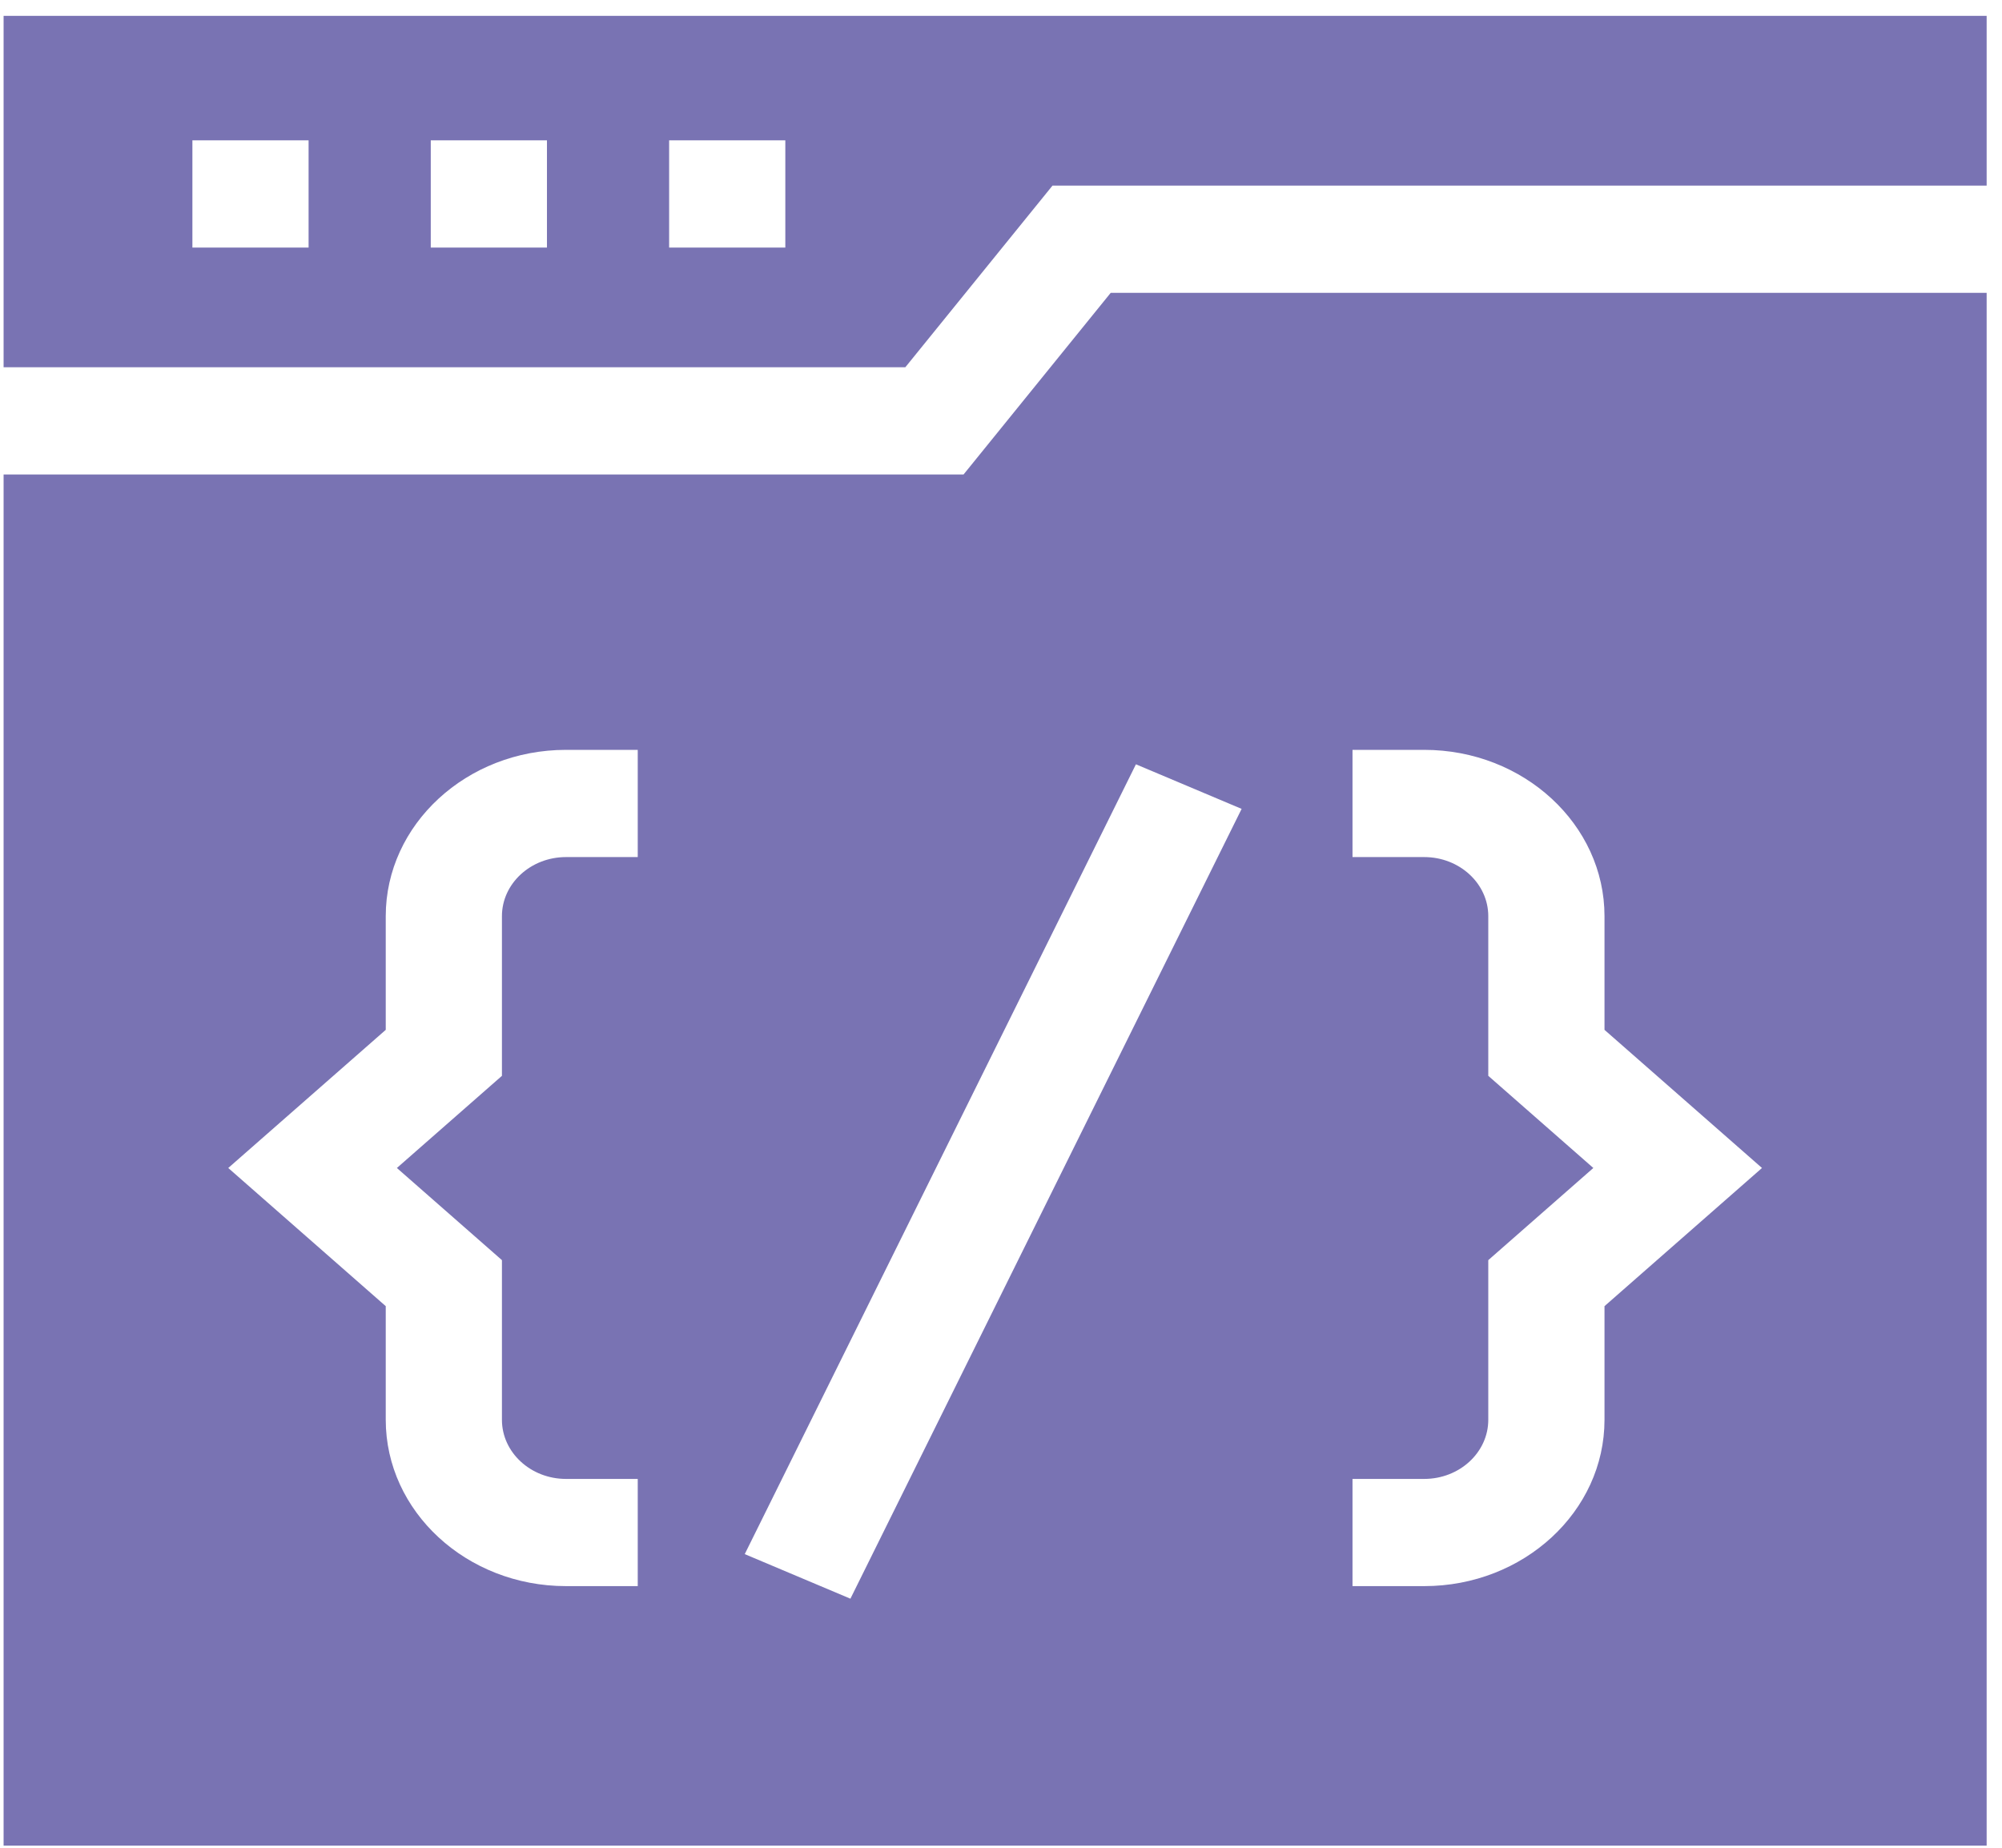 <svg width="78" height="72" viewBox="0 0 78 72" fill="none" xmlns="http://www.w3.org/2000/svg">
<g id="css 1">
<g id="Group">
<path id="Vector" d="M43.275 11.41L37.541 18.489H0.14V71.917H77.402V11.41H43.275ZM24.847 33.397H22.052C20.676 33.397 19.556 34.43 19.556 35.7V41.921L15.463 45.512L19.556 49.103V55.324C19.556 56.594 20.676 57.628 22.052 57.628H24.847V61.805H22.052C18.18 61.805 15.029 58.898 15.029 55.324V50.896L8.893 45.512L15.029 40.129V35.7C15.029 32.127 18.18 29.219 22.052 29.219H24.847V33.397ZM33.133 62.295L29.016 60.558L44.257 29.782L48.375 31.519L33.133 62.295ZM62.513 50.896V55.324C62.513 58.898 59.362 61.805 55.489 61.805H52.695V57.628H55.489C56.866 57.628 57.985 56.594 57.985 55.324V49.103L62.078 45.512L57.985 41.921V35.7C57.985 34.43 56.866 33.397 55.489 33.397H52.695V29.219H55.489C59.362 29.219 62.513 32.127 62.513 35.7V40.129L68.649 45.512L62.513 50.896Z" fill="#7973B3"/>
<path id="Vector_2" d="M35.272 14.311L41.007 7.232H77.402V0.618H0.14V14.311H35.272ZM26.07 5.468H30.597V9.646H26.07V5.468ZM16.783 5.468H21.31V9.646H16.783V5.468ZM7.496 5.468H12.023V9.646H7.496V5.468Z" fill="#7973B3"/>
</g>
</g>
</svg>
